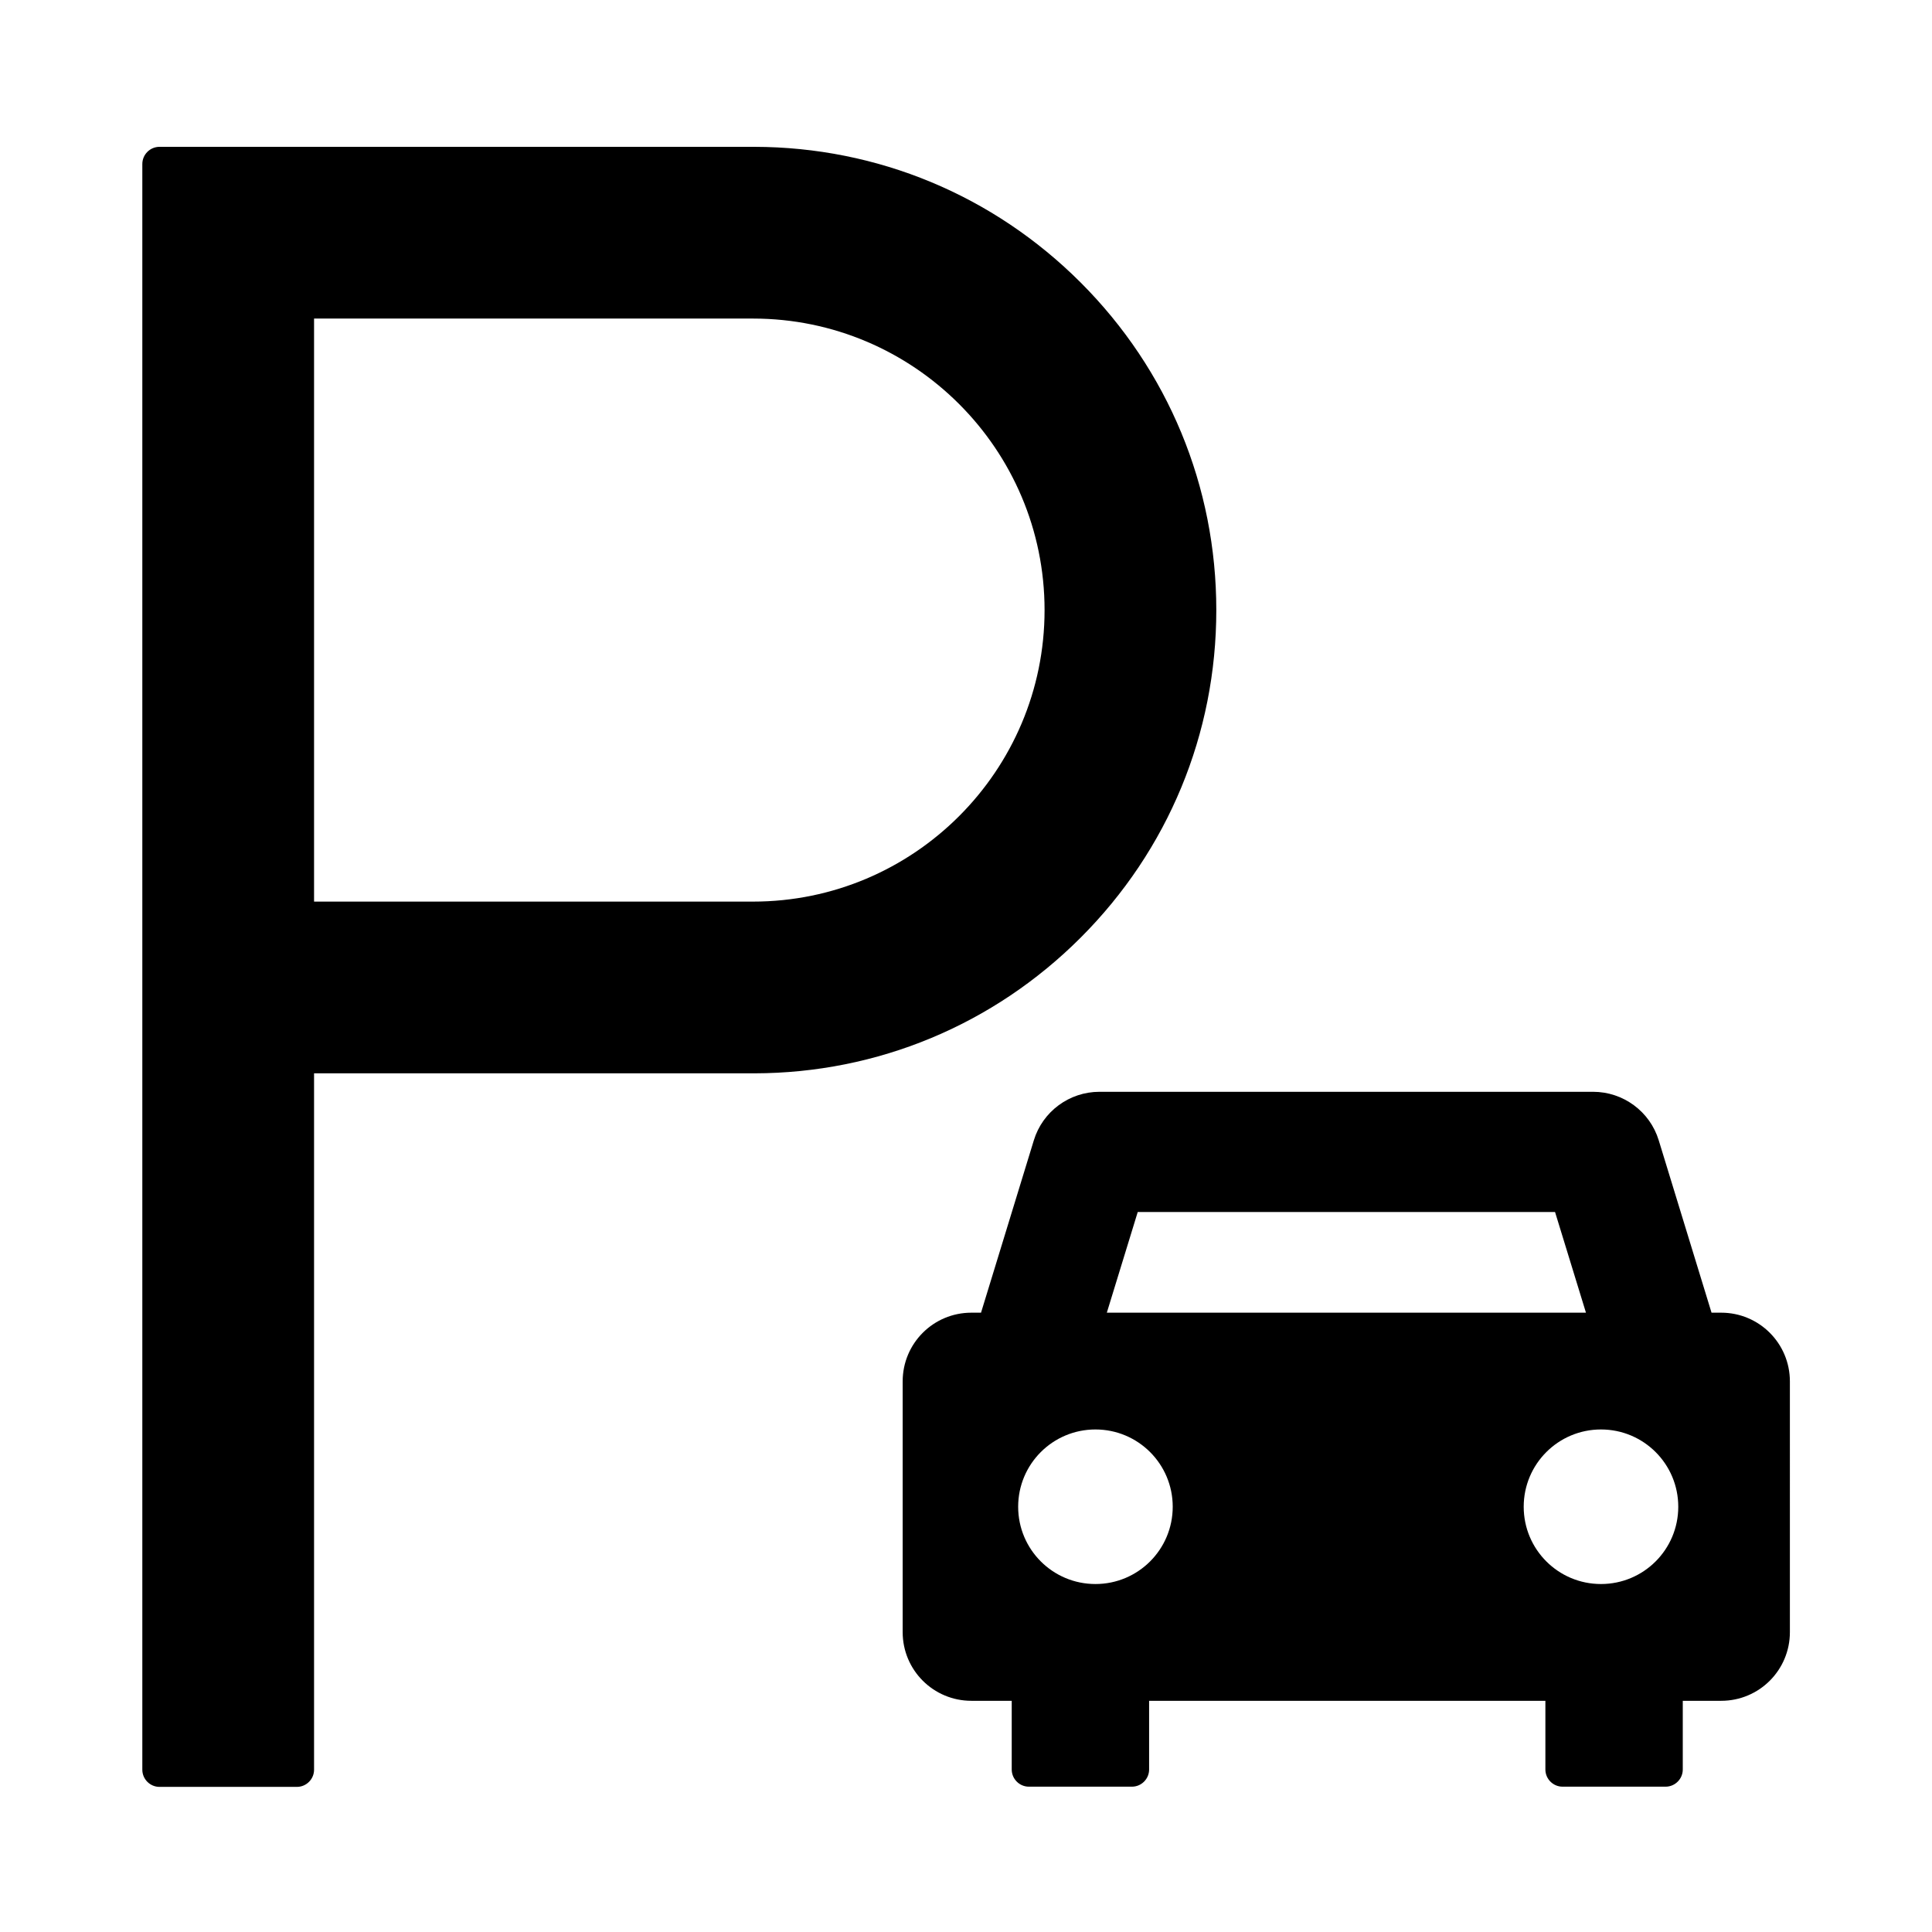 <?xml version="1.0" standalone="no"?><!DOCTYPE svg PUBLIC "-//W3C//DTD SVG 1.1//EN" "http://www.w3.org/Graphics/SVG/1.1/DTD/svg11.dtd"><svg t="1658732880491" class="icon" viewBox="0 0 1024 1024" version="1.1" xmlns="http://www.w3.org/2000/svg" p-id="22576" xmlns:xlink="http://www.w3.org/1999/xlink" width="200" height="200"><defs><style type="text/css">@font-face { font-family: feedback-iconfont; src: url("//at.alicdn.com/t/font_1031158_u69w8yhxdu.woff2?t=1630033759944") format("woff2"), url("//at.alicdn.com/t/font_1031158_u69w8yhxdu.woff?t=1630033759944") format("woff"), url("//at.alicdn.com/t/font_1031158_u69w8yhxdu.ttf?t=1630033759944") format("truetype"); }
</style></defs><path d="M644.665 323.356c0-65.536-25.486-127.204-71.908-173.625-46.194-46.194-107.634-71.794-172.942-71.908H84.537c-5.006 0-9.102 4.096-9.102 9.102v851.058c0 5.006 4.096 9.102 9.102 9.102h72.818c5.006 0 9.102-4.096 9.102-9.102V568.889h233.358c65.308-0.114 126.748-25.714 172.942-71.908 46.421-46.421 71.908-108.089 71.908-173.625zM399.132 477.867H166.457V168.846h232.676c85.22 0 154.51 69.291 154.51 154.51S484.352 477.867 399.132 477.867zM912.27 695.751h-5.12l-27.989-91.364c-4.665-15.246-18.773-25.714-34.816-25.714H582.77c-16.043 0-30.151 10.468-34.816 25.714L519.964 695.751h-5.12c-20.139 0-36.409 16.27-36.409 36.409v132.892c0 20.139 16.27 36.409 36.409 36.409h21.39v36.409c0 5.006 4.096 9.102 9.102 9.102h54.613c5.006 0 9.102-4.096 9.102-9.102v-36.409h210.034v36.409c0 5.006 4.096 9.102 9.102 9.102h54.613c5.006 0 9.102-4.096 9.102-9.102v-36.409h20.366c20.139 0 36.409-16.27 36.409-36.409V732.16c0-20.139-16.27-36.409-36.409-36.409zM580.608 839.566c-22.642 0-40.96-18.318-40.96-40.96s18.318-40.96 40.96-40.96 40.96 18.318 40.96 40.96-18.318 40.96-40.96 40.96z m6.03-143.815l16.384-53.362h221.184l16.384 53.362H586.638z m261.916 143.815c-22.642 0-40.96-18.318-40.96-40.96s18.318-40.96 40.96-40.96 40.96 18.318 40.96 40.96-18.318 40.96-40.96 40.96z" p-id="22577"></path></svg>